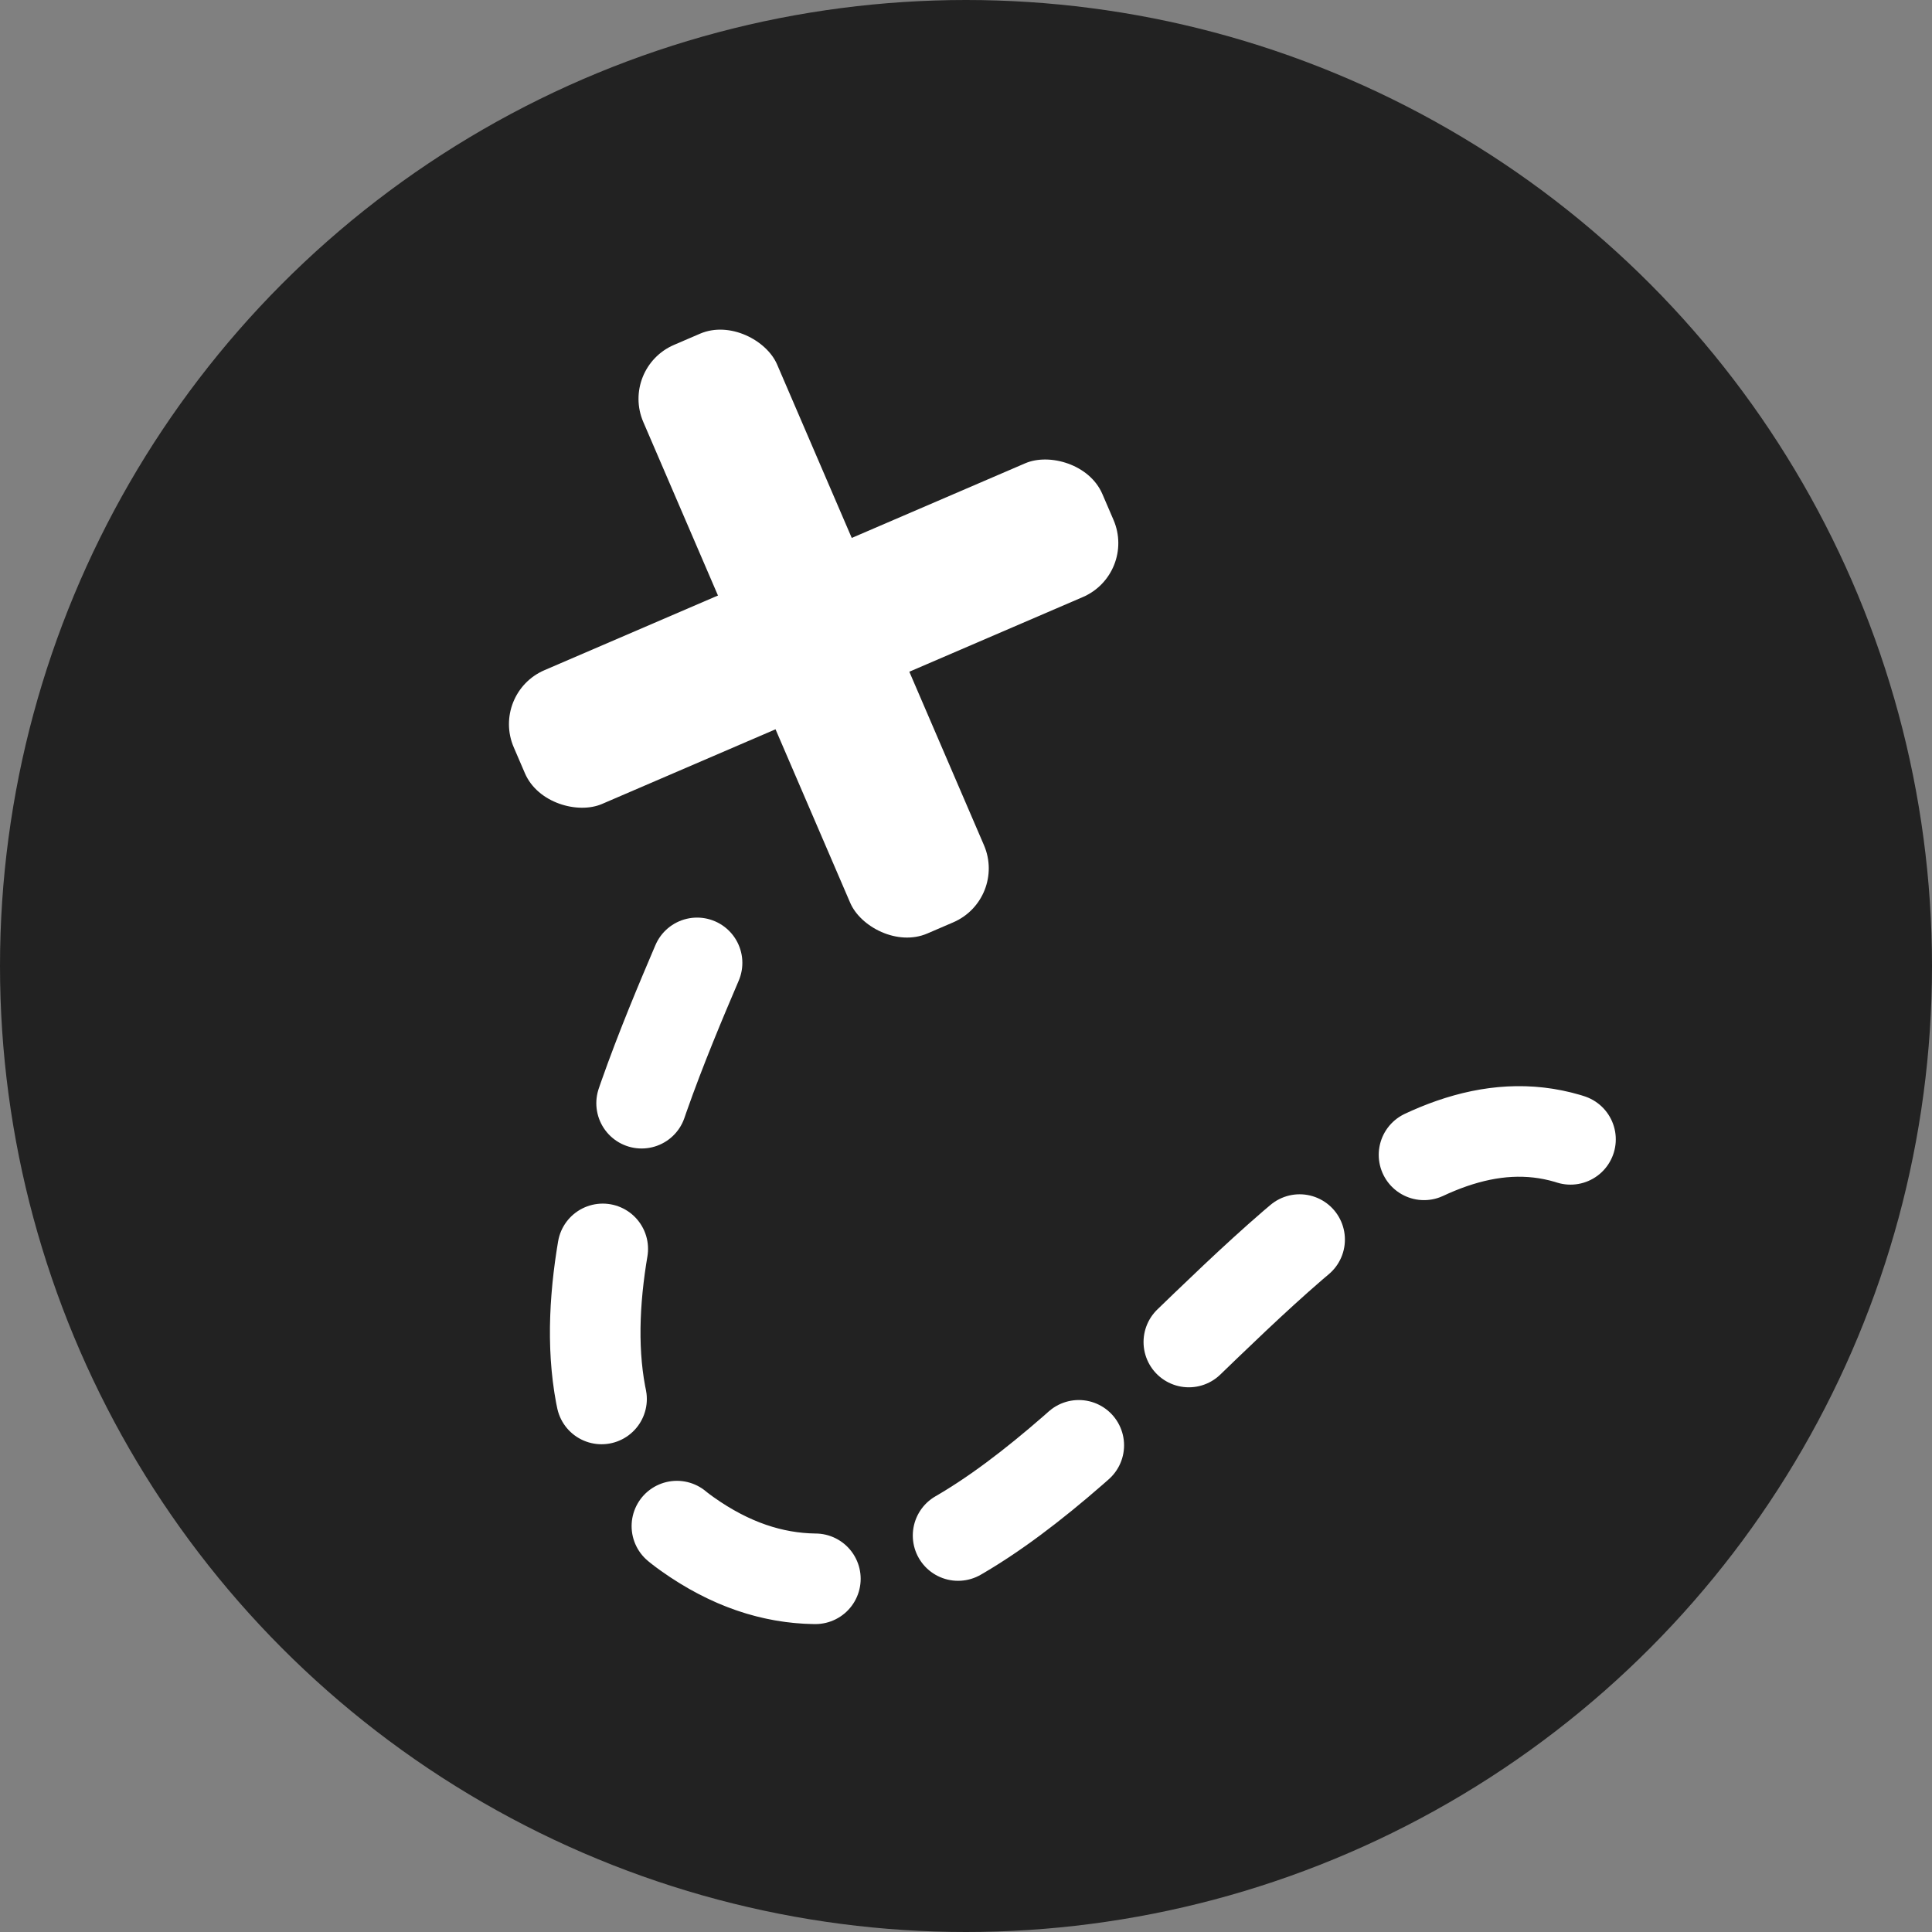<?xml version="1.0" encoding="utf-8"?>
<svg id="svg839" version="1.1" height="128" width="128" viewBox="0 0 128 128" xmlns="http://www.w3.org/2000/svg">
<rect x="0" y="0" width="128" height="128" fill="#808080" stroke="none"/>
<circle r="64" id="circle833" cy="64" cx="64" style="fill:#222222;fill-opacity:1"/>
<g transform="matrix(-0.37, 0.929, -0.929, -0.37, 136.933, 8.519)">
<rect style="fill: rgb(255, 255, 255); stroke-width: 8.48; vector-effect: non-scaling-stroke;" transform="matrix(0.707, 0.707, -0.707, 0.707, 62.812, 19.5)" x="26.47" y="11.485" width="9.651" height="42.462" rx="3.89" ry="3.89"/>
<rect style="fill: rgb(255, 255, 255); stroke-width: 8.48; vector-effect: non-scaling-stroke;" transform="matrix(-0.707, 0.707, 0.707, 0.707, 60.804, 19.5)" x="26.47" y="11.485" width="9.651" height="42.462" rx="3.89" ry="3.89"/>
</g>
<path style="stroke: rgb(255, 255, 255); fill: none; stroke-linecap: round; stroke-linejoin: round; stroke-width: 6px; stroke-dasharray: 10px;" d="M 46.183 63.793 C 41.937 73.755 33.74 93.251 45.531 101.63 C 68.38 117.869 88.031 61.482 108.686 78.04"/>
</svg>